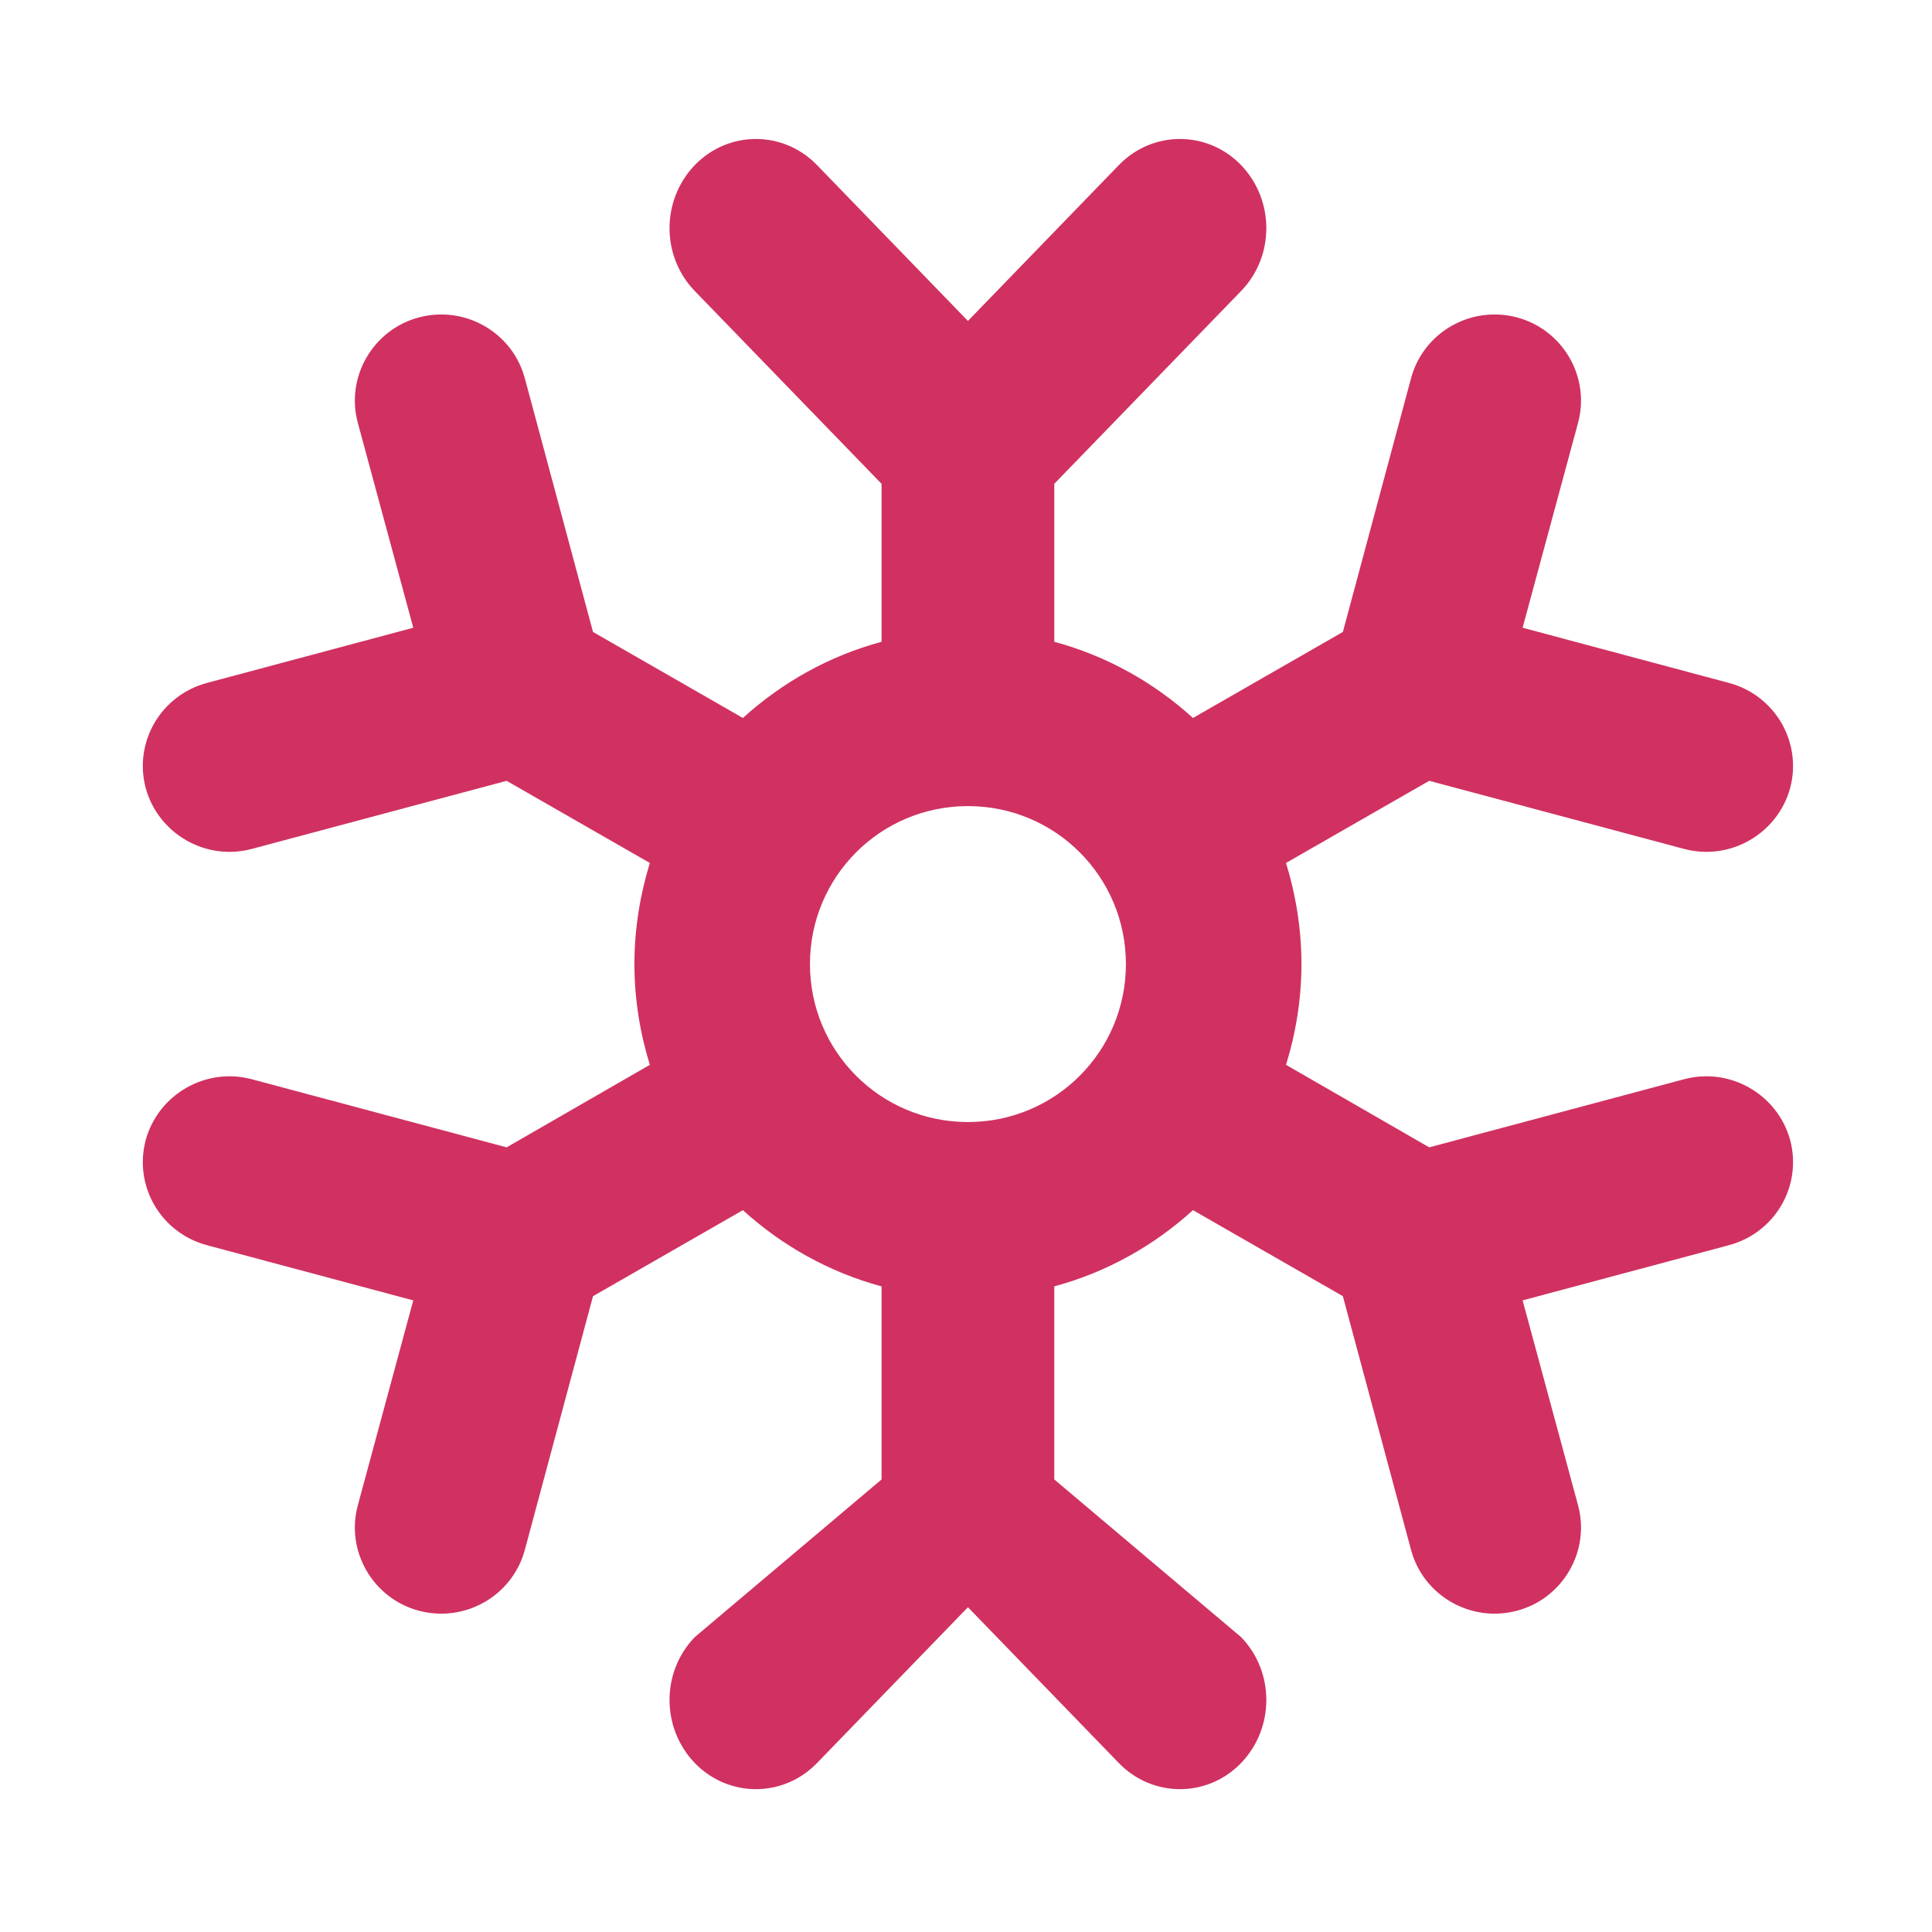 <svg xmlns="http://www.w3.org/2000/svg" xmlns:xlink="http://www.w3.org/1999/xlink" enable-background="new 0 0 500 500" height="500" version="1.1" width="500" xml:space="preserve"><rect id="backgroundrect" width="100%" height="100%" x="0" y="0" fill="none" stroke="none"/><g class="currentLayer"><title>Layer 1</title><path clip-rule="evenodd" d="M164.188,249.5c0,9.086,1.456,17.904,3.992,26.077l-37.068,21.355  l-65.96-17.63c-11.898-3.174-24.167,3.905-27.434,15.712c-3.174,11.91,3.905,24.084,15.901,27.258l53.333,14.268l-14.355,53.057  c-3.185,11.818,3.903,24.08,15.801,27.259c11.996,3.174,24.259-3.905,27.444-15.803l17.629-65.605l38.79-22.261  c10.089,9.175,22.35,16.086,35.89,19.724v49.971l-48.328,40.787c-8.731,8.998-8.731,23.529,0,32.615  c8.713,8.998,22.891,8.998,31.614,0l39.064-40.334l39.064,40.334c8.723,8.998,22.891,8.998,31.614,0  c8.73-9.086,8.73-23.617,0-32.615l-48.331-40.787V332.91c13.542-3.638,25.803-10.549,35.891-19.724l38.793,22.261l17.63,65.605  c3.175,11.897,15.437,18.977,27.434,15.803c11.906-3.179,18.994-15.44,15.812-27.259l-14.358-53.057l53.335-14.268  c11.994-3.174,19.074-15.348,15.898-27.258c-3.267-11.807-15.535-18.886-27.434-15.712l-65.968,17.63l-37.063-21.355  c2.541-8.173,3.997-16.991,3.997-26.077s-1.456-17.897-3.997-26.166l37.063-21.259l65.968,17.629  c11.898,3.177,24.167-3.913,27.434-15.721c3.176-11.898-3.904-24.079-15.898-27.256l-53.335-14.267l14.358-53.057  c3.183-11.811-3.905-24.072-15.812-27.256c-11.997-3.177-24.259,3.903-27.434,15.811l-17.63,65.593l-38.793,22.263  c-10.088-9.174-22.349-16.078-35.891-19.716v-40.884l48.331-49.881c8.73-8.997,8.73-23.531,0-32.616  c-8.724-8.998-22.892-8.998-31.614,0L250.5,83.06l-39.064-40.343c-8.724-8.998-22.901-8.998-31.614,0  c-8.731,9.084-8.731,23.619,0,32.616l48.328,49.881v40.884c-13.54,3.638-25.8,10.542-35.89,19.716l-38.79-22.263l-17.629-65.593  c-3.186-11.908-15.448-18.988-27.444-15.811c-11.898,3.185-18.985,15.446-15.801,27.256l14.355,53.057l-53.333,14.267  c-11.996,3.177-19.075,15.358-15.901,27.256c3.267,11.809,15.536,18.898,27.434,15.721l65.96-17.629l37.068,21.259  C165.644,231.603,164.188,240.414,164.188,249.5z M250.5,290.384c-22.625,0-40.883-18.261-40.883-40.884  c0-22.625,18.258-40.885,40.883-40.885c22.623,0,40.884,18.26,40.884,40.885C291.384,272.123,273.123,290.384,250.5,290.384z" fill="#d03161" fill-rule="evenodd" id="svg_1" class="selected" fill-opacity="1"/></g></svg>